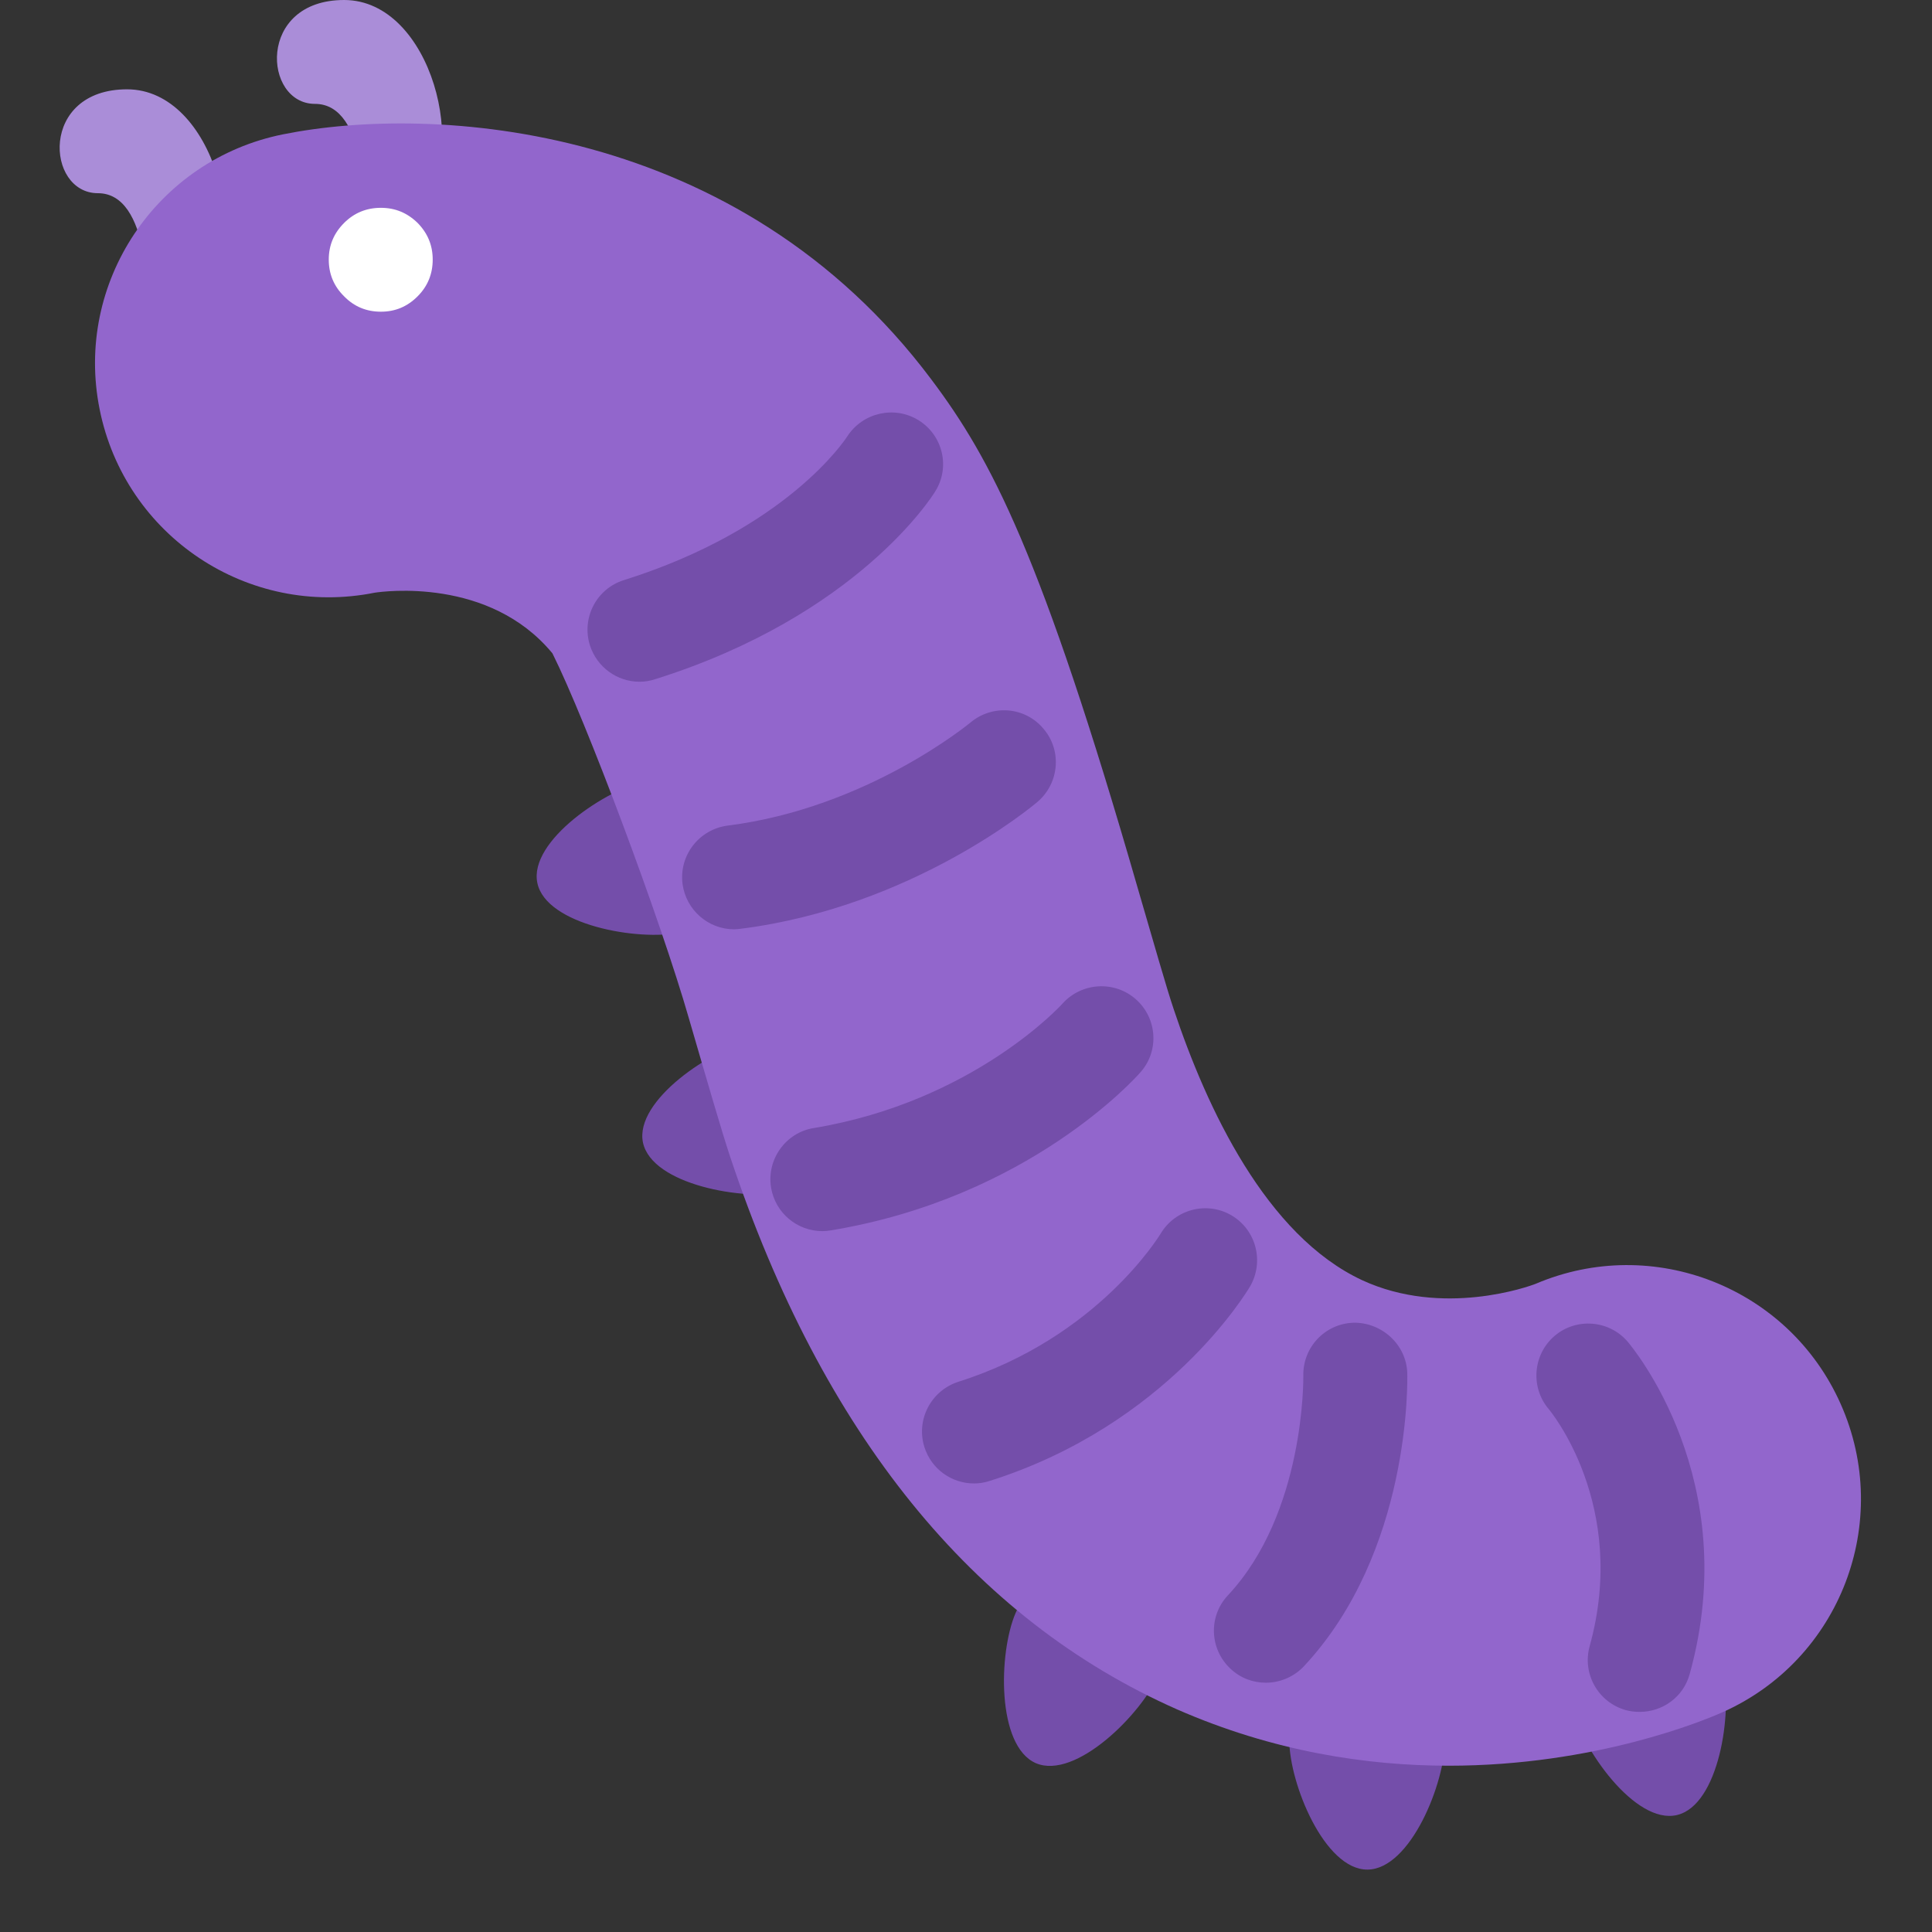 <svg xmlns="http://www.w3.org/2000/svg" xmlns:xlink="http://www.w3.org/1999/xlink" width="40" zoomAndPan="magnify" viewBox="0 0 30 30" height="40" preserveAspectRatio="xMidYMid meet" version="1.0"><rect x="0" y="0" width="30" height="30" fill="#333333" stroke="none"/><defs><clipPath id="85655d37bc"><path d="M 0.484 0 L 7 0 L 7 6 L 0.484 6 Z M 0.484 0 " clip-rule="nonzero"/></clipPath><clipPath id="abdb4be2d8"><path d="M 8 12 L 27 12 L 27 29.031 L 8 29.031 Z M 8 12 " clip-rule="nonzero"/></clipPath></defs><g clip-path="url(#85655d37bc)"><path fill="#aa8dd8" d="M 6.504 3.227 C 7.309 2.418 6.707 0 5.344 0 C 3.984 0 4.086 1.613 4.891 1.613 C 5.699 1.613 5.699 3.227 5.699 4.031 C 5.699 4.84 6.504 3.227 6.504 3.227 Z M 3.129 4.613 C 3.938 3.805 3.332 1.387 1.973 1.387 C 0.609 1.387 0.711 3 1.52 3 C 2.324 3 2.324 4.613 2.324 5.418 C 2.324 6.227 3.129 4.613 3.129 4.613 Z M 3.129 4.613 " fill-opacity="1" fill-rule="nonzero"/></g><g clip-path="url(#abdb4be2d8)"><path fill="#744eaa" d="M 24.402 26.496 C 24.555 27.148 25.391 28.336 26.039 28.184 C 26.691 28.031 26.906 26.594 26.754 25.945 C 26.602 25.293 25.949 24.891 25.301 25.043 C 24.652 25.195 24.246 25.848 24.402 26.496 Z M 20.02 27.02 C 20.02 27.691 20.566 29.035 21.234 29.031 C 21.902 29.027 22.441 27.68 22.438 27.012 C 22.434 26.344 21.891 25.805 21.223 25.805 C 20.555 25.809 20.016 26.352 20.02 27.02 Z M 15.77 25.047 C 15.504 25.664 15.473 27.113 16.086 27.379 C 16.703 27.641 17.73 26.613 17.992 26 C 18.254 25.383 17.969 24.676 17.355 24.41 C 16.742 24.148 16.031 24.434 15.77 25.047 Z M 11.711 16.145 C 11.055 16.281 9.848 17.09 9.984 17.742 C 10.125 18.398 11.555 18.648 12.207 18.512 C 12.863 18.375 13.281 17.73 13.145 17.078 C 13.004 16.426 12.367 16.008 11.711 16.145 Z M 10.066 12.113 C 9.414 12.25 8.207 13.059 8.344 13.711 C 8.48 14.363 9.91 14.617 10.566 14.48 C 11.219 14.344 11.637 13.699 11.5 13.047 C 11.363 12.395 10.723 11.973 10.066 12.113 Z M 10.066 12.113 " fill-opacity="1" fill-rule="nonzero"/></g><path fill="#9266cc" d="M 22.496 27.418 C 24.777 27.418 26.469 26.711 26.742 26.59 C 28.574 25.777 29.398 23.633 28.582 21.801 C 27.777 19.988 25.668 19.16 23.848 19.934 C 23.742 19.977 22.402 20.457 21.152 19.879 C 19.66 19.184 18.738 17.207 18.227 15.676 C 18.109 15.328 17.918 14.648 17.672 13.809 C 16.168 8.59 15.391 7.129 14.461 5.891 C 11.469 1.898 6.727 1.617 4.395 2.086 C 2.43 2.48 1.152 4.391 1.547 6.355 C 1.941 8.324 3.855 9.598 5.82 9.203 C 5.949 9.184 7.598 8.957 8.578 10.145 C 9.098 11.184 10.258 14.281 10.699 15.82 C 10.98 16.785 11.207 17.57 11.34 17.969 C 12.77 22.258 15.105 25.141 18.277 26.543 C 19.773 27.199 21.227 27.418 22.496 27.418 Z M 22.496 27.418 " fill-opacity="1" fill-rule="nonzero"/><path fill="#ffffff" d="M 6.719 4.031 C 6.719 4.254 6.641 4.445 6.484 4.602 C 6.324 4.762 6.137 4.84 5.914 4.84 C 5.691 4.84 5.5 4.762 5.344 4.602 C 5.184 4.445 5.105 4.254 5.105 4.031 C 5.105 3.809 5.184 3.621 5.344 3.461 C 5.5 3.305 5.691 3.227 5.914 3.227 C 6.137 3.227 6.324 3.305 6.484 3.461 C 6.641 3.621 6.719 3.809 6.719 4.031 Z M 6.719 4.031 " fill-opacity="1" fill-rule="nonzero"/><path fill="#744eaa" d="M 25.461 26.582 C 25.391 26.582 25.316 26.574 25.246 26.555 C 24.816 26.434 24.566 25.992 24.684 25.562 C 25.293 23.367 24.062 21.898 24.051 21.883 C 23.762 21.547 23.801 21.035 24.137 20.746 C 24.473 20.457 24.984 20.496 25.273 20.832 C 25.348 20.922 27.074 22.98 26.238 25.992 C 26.141 26.352 25.816 26.582 25.461 26.582 Z M 19.656 26.129 C 19.457 26.129 19.262 26.059 19.105 25.91 C 18.781 25.605 18.762 25.098 19.066 24.773 C 20.266 23.492 20.238 21.391 20.238 21.367 C 20.227 20.922 20.574 20.551 21.023 20.539 C 21.457 20.535 21.84 20.879 21.852 21.324 C 21.855 21.434 21.91 24.094 20.246 25.875 C 20.086 26.043 19.871 26.129 19.656 26.129 Z M 12.77 19.117 C 12.379 19.117 12.039 18.836 11.973 18.441 C 11.902 18.004 12.199 17.586 12.637 17.516 C 15.117 17.105 16.488 15.598 16.5 15.582 C 16.797 15.254 17.305 15.223 17.637 15.516 C 17.969 15.809 18.004 16.316 17.711 16.648 C 17.641 16.73 15.973 18.598 12.902 19.105 C 12.855 19.113 12.812 19.117 12.77 19.117 Z M 15.125 23.035 C 14.781 23.035 14.465 22.816 14.355 22.473 C 14.219 22.047 14.457 21.594 14.879 21.457 C 17.051 20.77 18.008 19.176 18.02 19.16 C 18.246 18.777 18.738 18.648 19.121 18.871 C 19.508 19.098 19.633 19.594 19.41 19.977 C 19.359 20.062 18.125 22.125 15.367 22.996 C 15.285 23.023 15.203 23.035 15.125 23.035 Z M 11.398 14.43 C 11 14.43 10.652 14.133 10.598 13.723 C 10.543 13.281 10.855 12.879 11.297 12.82 C 13.469 12.547 15.055 11.23 15.07 11.219 C 15.41 10.934 15.918 10.973 16.203 11.316 C 16.492 11.652 16.449 12.16 16.113 12.449 C 16.035 12.516 14.16 14.086 11.5 14.422 C 11.465 14.426 11.434 14.43 11.398 14.43 Z M 9.93 10.586 C 9.586 10.586 9.27 10.363 9.16 10.02 C 9.027 9.594 9.262 9.141 9.688 9.008 C 12.211 8.215 13.117 6.836 13.156 6.777 C 13.395 6.406 13.891 6.293 14.266 6.527 C 14.641 6.762 14.758 7.254 14.523 7.629 C 14.477 7.707 13.309 9.562 10.172 10.547 C 10.09 10.574 10.008 10.586 9.93 10.586 Z M 9.93 10.586 " fill-opacity="1" fill-rule="nonzero"/></svg>